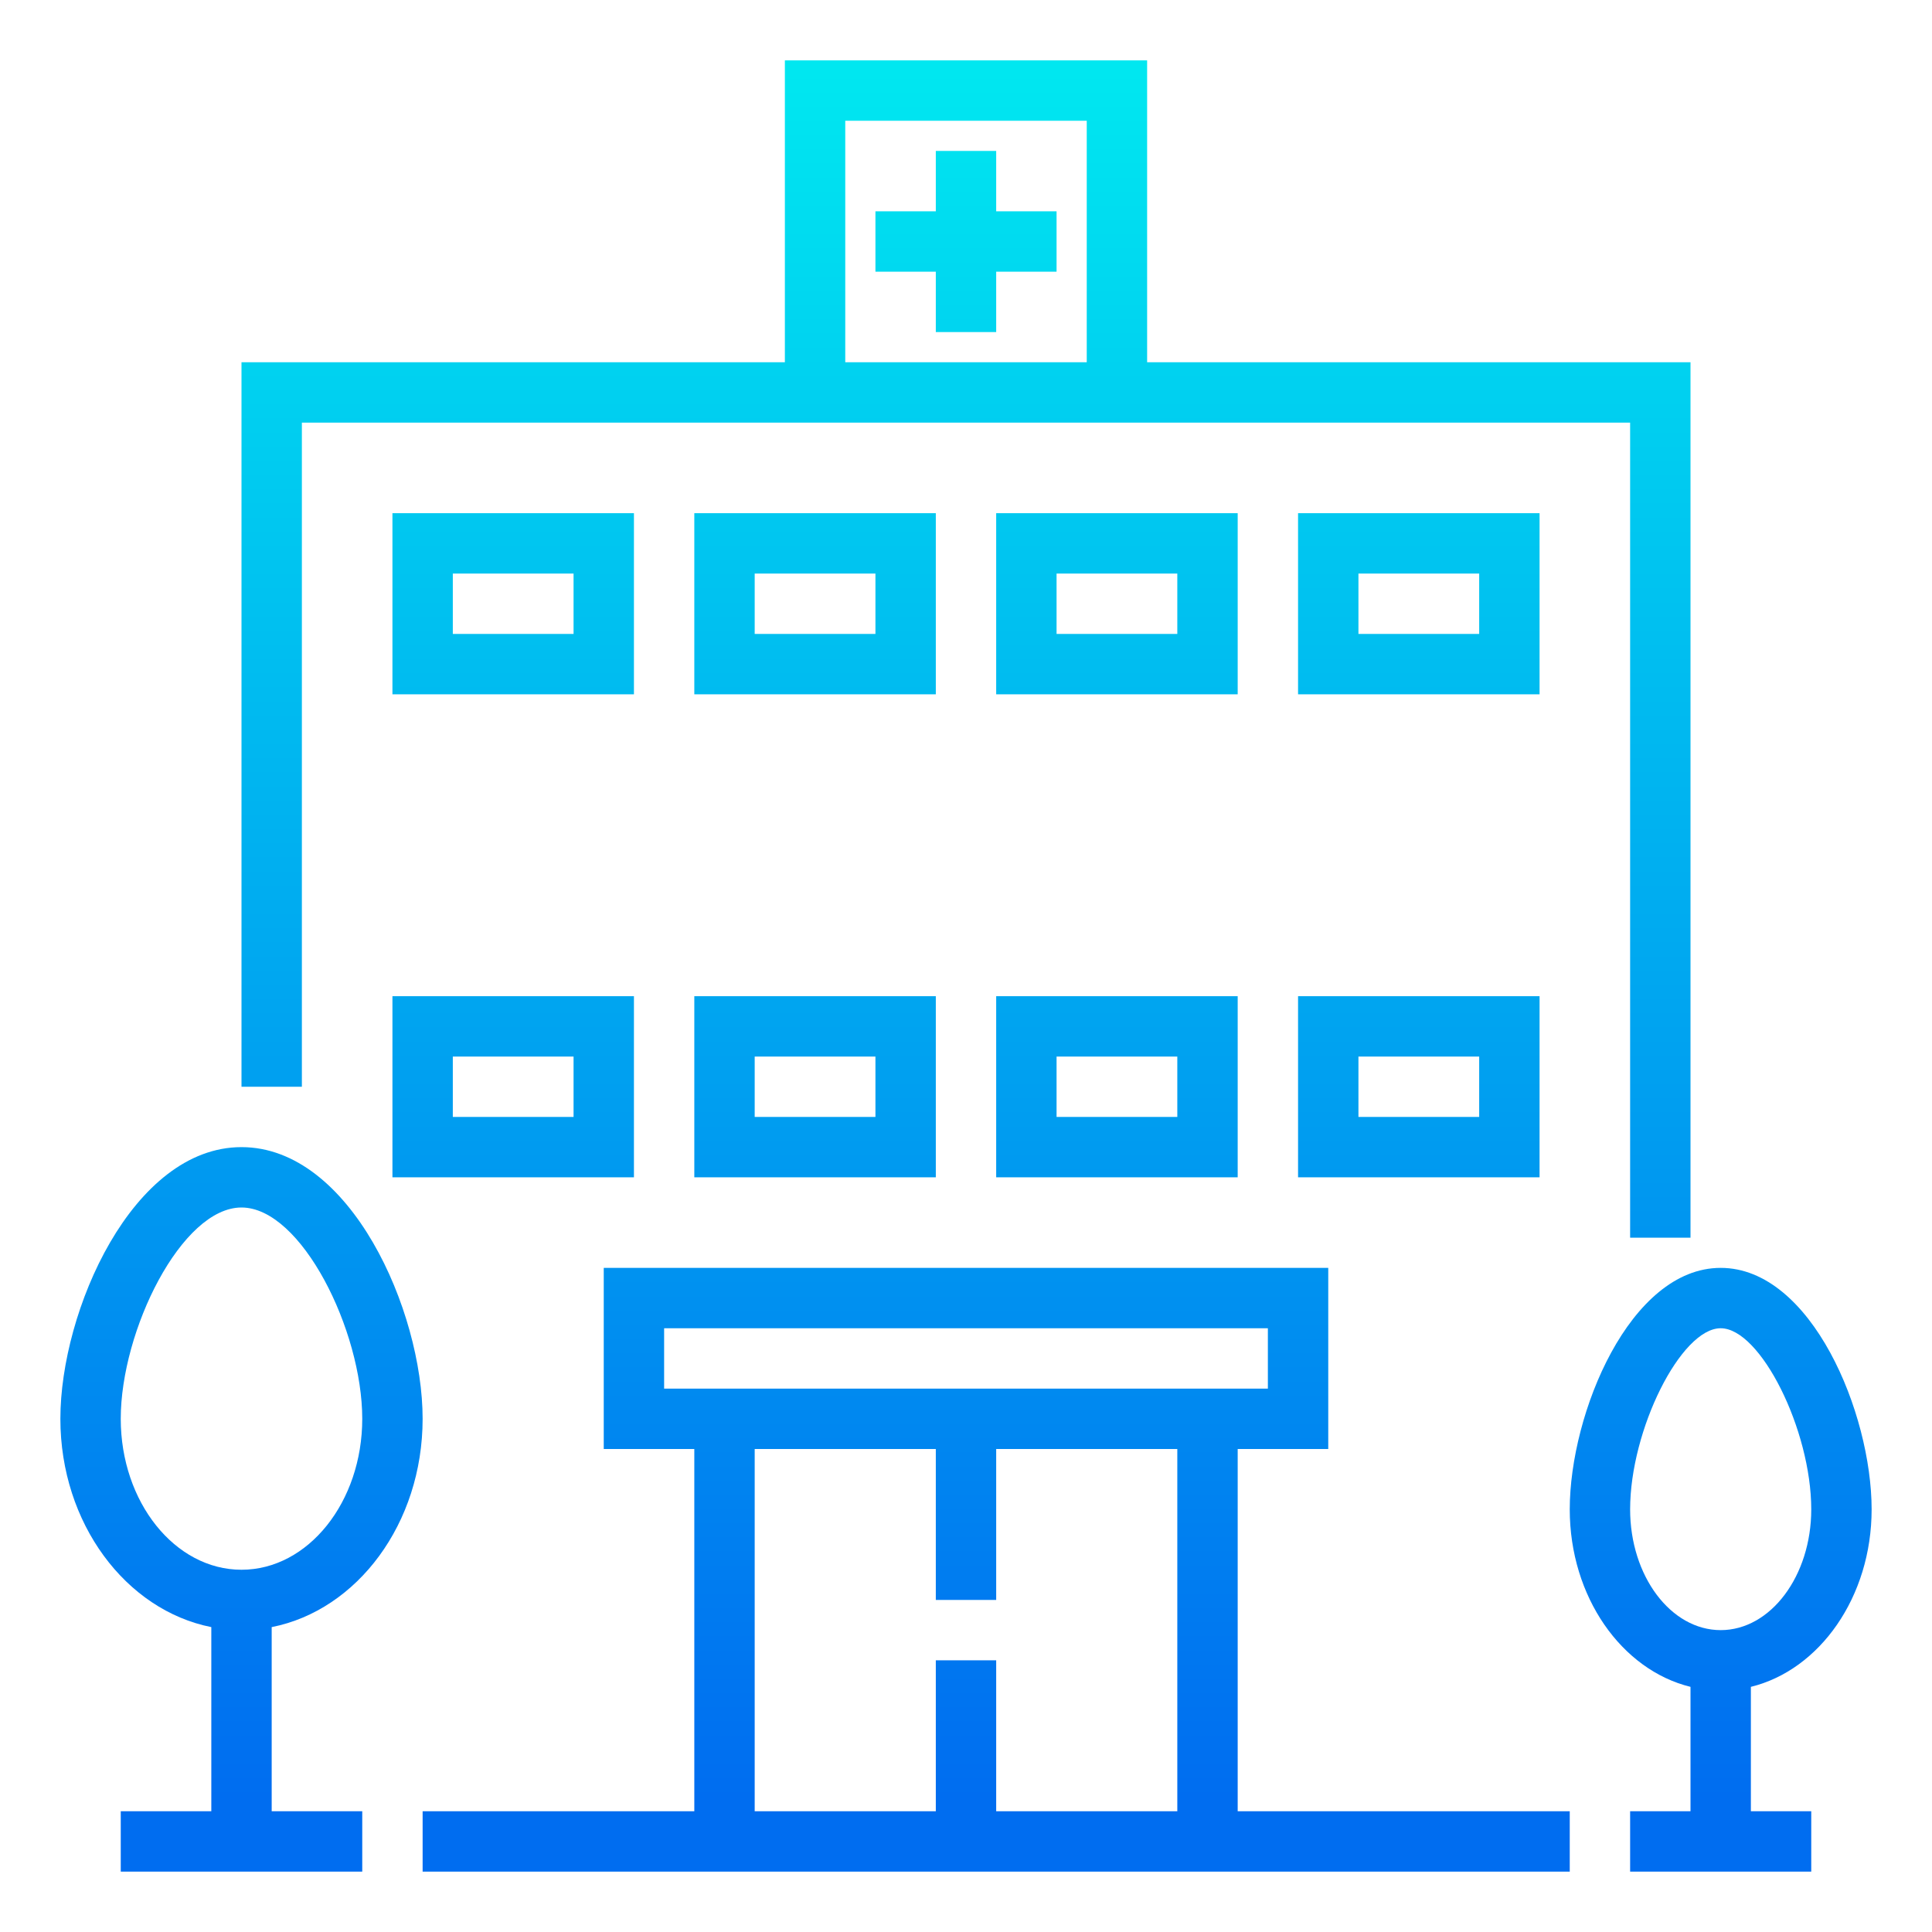 <svg height="512" viewBox="0 0 64 64" width="512" xmlns="http://www.w3.org/2000/svg" xmlns:xlink="http://www.w3.org/1999/xlink"><linearGradient id="New_Gradient_Swatch_3" gradientUnits="userSpaceOnUse" x1="32" x2="32" y1="59.602" y2="2.362"><stop offset="0" stop-color="#006df0"/><stop offset="1" stop-color="#00e7f0"/></linearGradient><linearGradient id="New_Gradient_Swatch_3-3" x1="17" x2="17" xlink:href="#New_Gradient_Swatch_3" y1="59.602" y2="2.362"/><linearGradient id="New_Gradient_Swatch_3-4" x1="27" x2="27" xlink:href="#New_Gradient_Swatch_3" y1="59.602" y2="2.362"/><linearGradient id="New_Gradient_Swatch_3-5" x1="37" x2="37" xlink:href="#New_Gradient_Swatch_3" y1="59.602" y2="2.362"/><linearGradient id="New_Gradient_Swatch_3-6" x1="47" x2="47" xlink:href="#New_Gradient_Swatch_3" y1="59.602" y2="2.362"/><linearGradient id="New_Gradient_Swatch_3-15" x1="33" x2="33" xlink:href="#New_Gradient_Swatch_3" y1="59.602" y2="2.362"/><linearGradient id="New_Gradient_Swatch_3-16" x1="57" x2="57" xlink:href="#New_Gradient_Swatch_3" y1="59.602" y2="2.362"/><linearGradient id="New_Gradient_Swatch_3-17" x1="8" x2="8" xlink:href="#New_Gradient_Swatch_3" y1="59.602" y2="2.362"/><g id="Hospital-2" data-name="Hospital"><path d="m10 14h44v27h2v-29h-18v-10h-12v10h-18v24h2zm18-10h8v8h-8z" fill="url(#New_Gradient_Swatch_3)"/><path d="m33 5h-2v2h-2v2h2v2h2v-2h2v-2h-2z" fill="url(#New_Gradient_Swatch_3)"/><path d="m21 17h-8v6h8zm-2 4h-4v-2h4z" fill="url(#New_Gradient_Swatch_3-3)"/><path d="m31 17h-8v6h8zm-2 4h-4v-2h4z" fill="url(#New_Gradient_Swatch_3-4)"/><path d="m41 17h-8v6h8zm-2 4h-4v-2h4z" fill="url(#New_Gradient_Swatch_3-5)"/><path d="m51 17h-8v6h8zm-2 4h-4v-2h4z" fill="url(#New_Gradient_Swatch_3-6)"/><path d="m21 25h-8v6h8zm-2 4h-4v-2h4z" fill="url(#New_Gradient_Swatch_3-3)"/><path d="m31 25h-8v6h8zm-2 4h-4v-2h4z" fill="url(#New_Gradient_Swatch_3-4)"/><path d="m41 25h-8v6h8zm-2 4h-4v-2h4z" fill="url(#New_Gradient_Swatch_3-5)"/><path d="m51 25h-8v6h8zm-2 4h-4v-2h4z" fill="url(#New_Gradient_Swatch_3-6)"/><path d="m13 39h8v-6h-8zm2-4h4v2h-4z" fill="url(#New_Gradient_Swatch_3-3)"/><path d="m23 39h8v-6h-8zm2-4h4v2h-4z" fill="url(#New_Gradient_Swatch_3-4)"/><path d="m33 39h8v-6h-8zm2-4h4v2h-4z" fill="url(#New_Gradient_Swatch_3-5)"/><path d="m43 39h8v-6h-8zm2-4h4v2h-4z" fill="url(#New_Gradient_Swatch_3-6)"/><path d="m41 48h3v-6h-24v6h3v12h-9v2h38v-2h-11zm-19-2v-2h20v2zm11 14v-5h-2v5h-6v-12h6v5h2v-5h6v12z" fill="url(#New_Gradient_Swatch_3-15)"/><path d="m62 50c0-3.185-1.994-8-5-8s-5 4.815-5 8c0 2.9 1.721 5.321 4 5.879v4.121h-2v2h6v-2h-2v-4.121c2.279-.558 4-2.979 4-5.879zm-8 0c0-2.636 1.682-6 3-6s3 3.364 3 6c0 2.206-1.346 4-3 4s-3-1.794-3-4z" fill="url(#New_Gradient_Swatch_3-16)"/><path d="m9 53.9c2.833-.558 5-3.433 5-6.9 0-3.583-2.393-9-6-9s-6 5.417-6 9c0 3.462 2.167 6.337 5 6.9v6.1h-3v2h8v-2h-3zm-5-6.9c0-2.927 2.016-7 4-7s4 4.073 4 7c0 2.757-1.794 5-4 5s-4-2.243-4-5z" fill="url(#New_Gradient_Swatch_3-17)"/></g></svg>